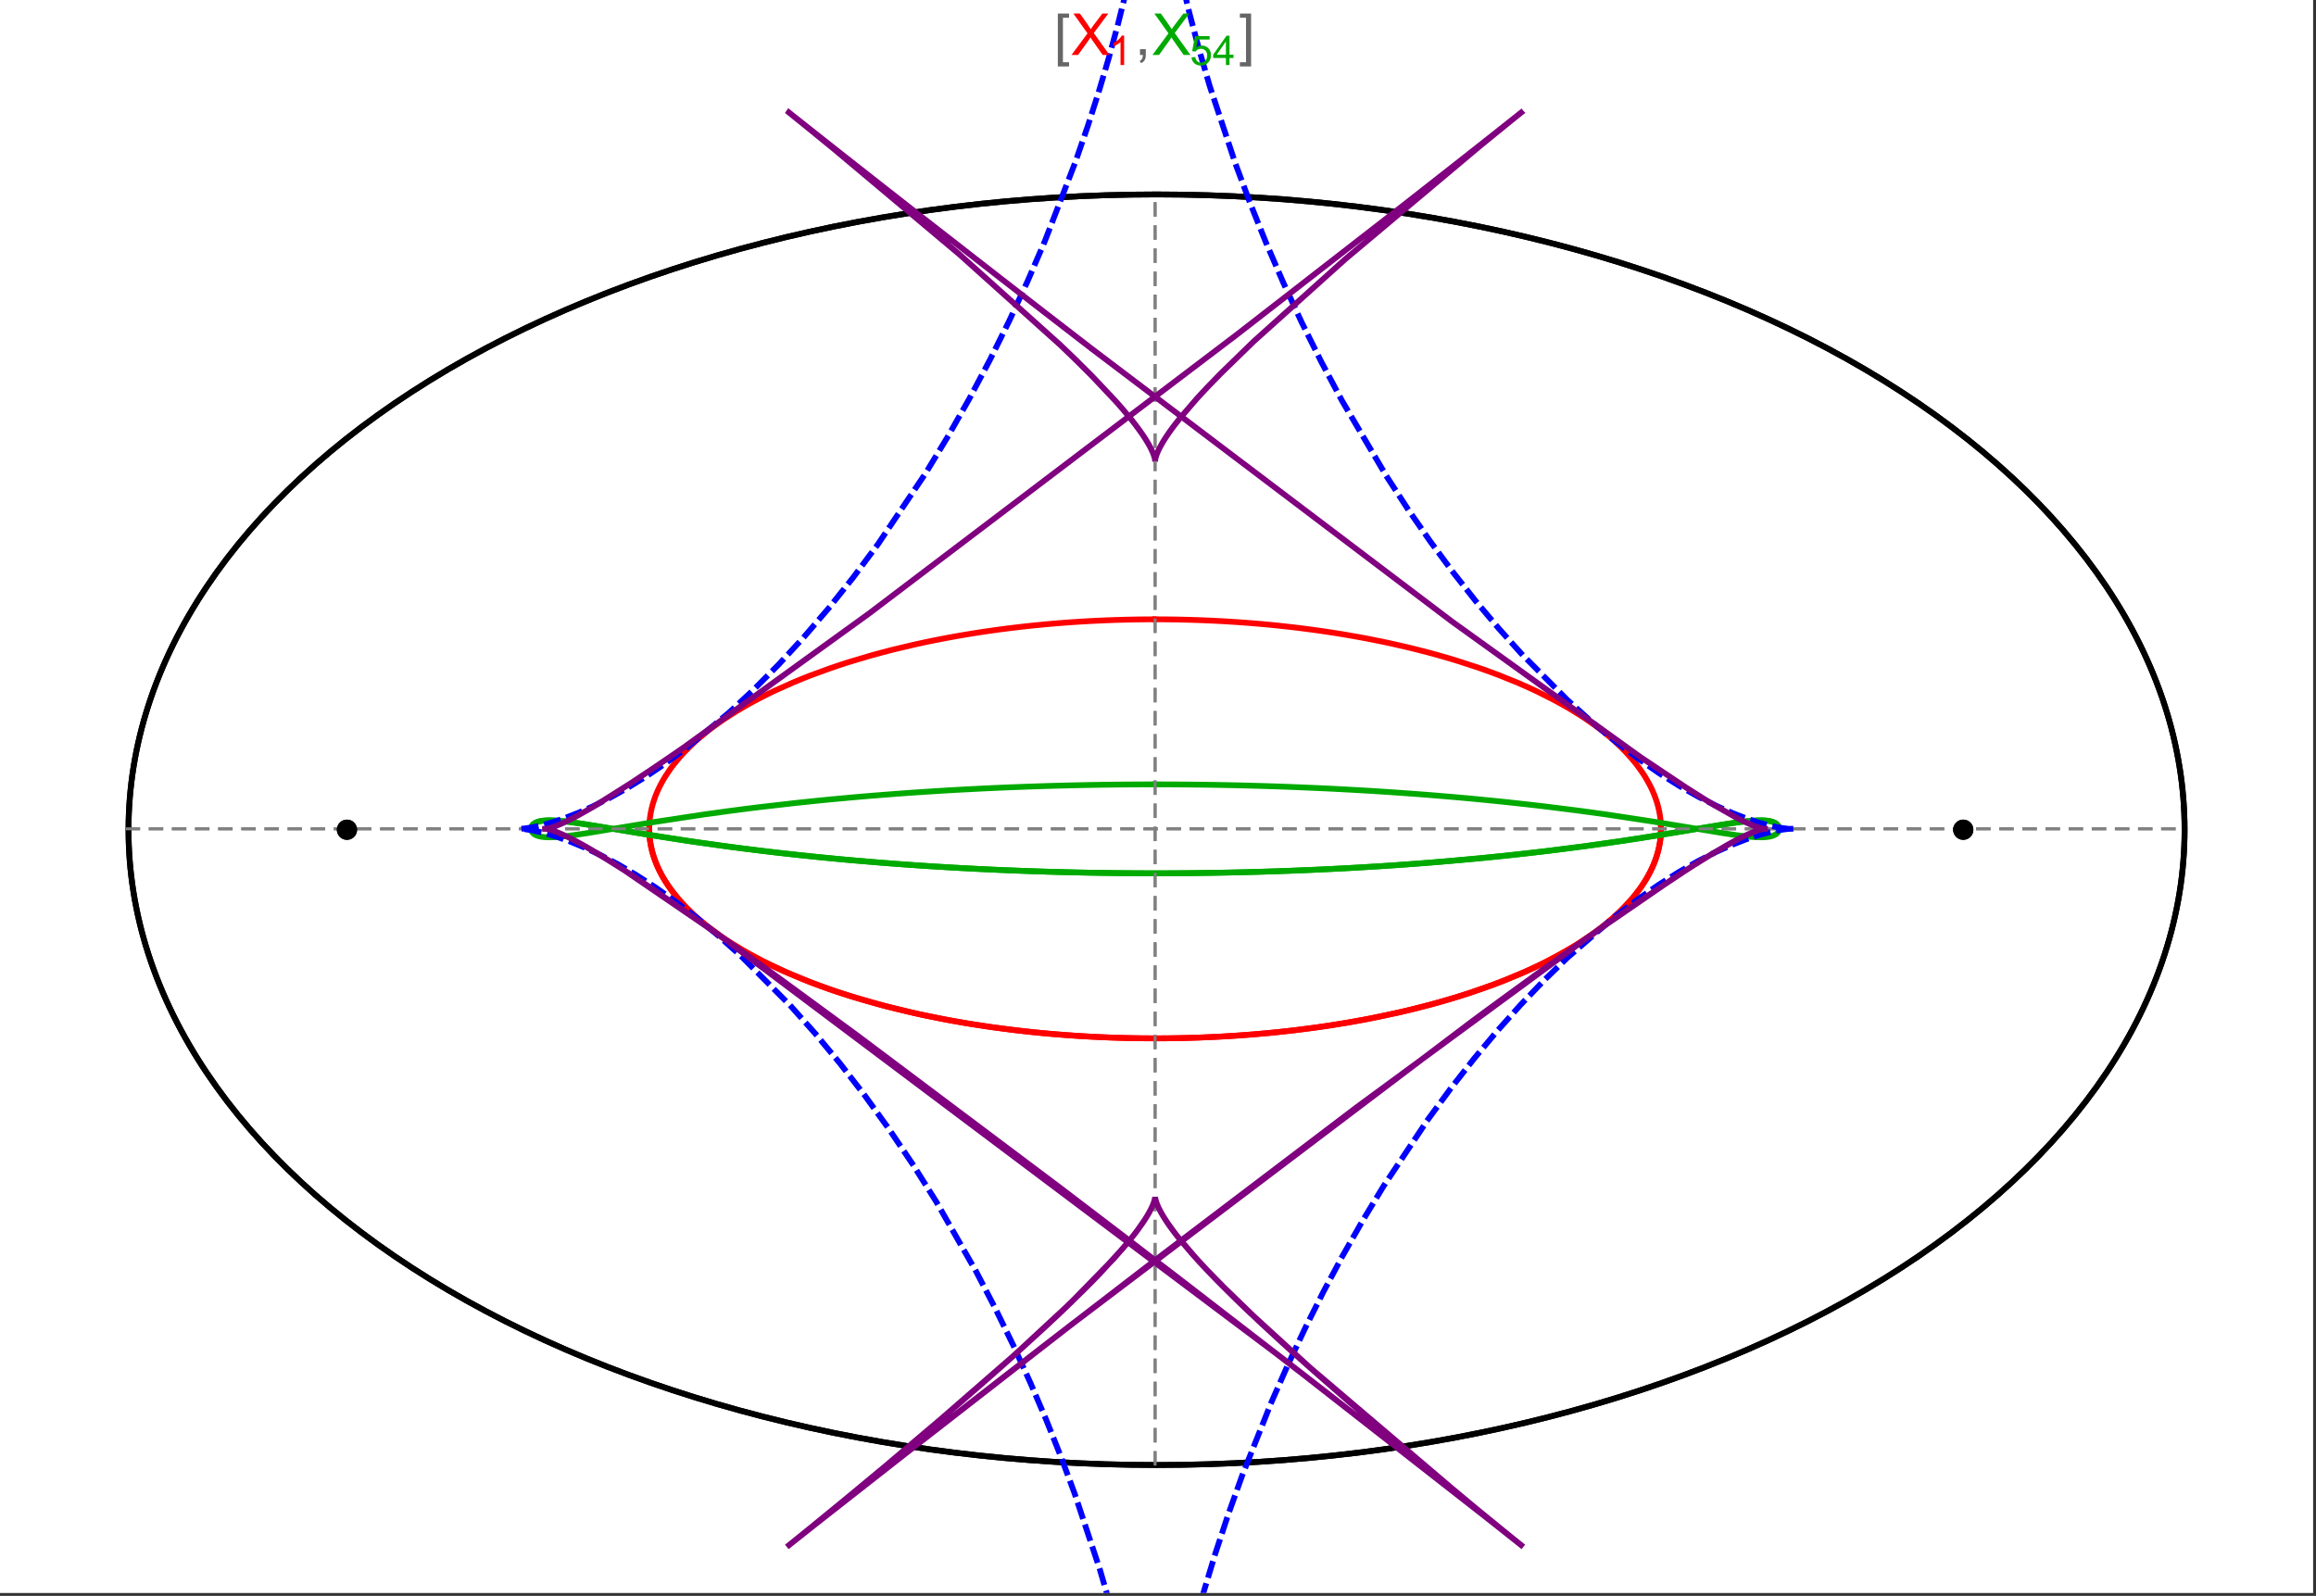 <?xml version="1.0" encoding="UTF-8"?>
<svg xmlns="http://www.w3.org/2000/svg" xmlns:xlink="http://www.w3.org/1999/xlink" width="801pt" height="552pt" viewBox="0 0 801 552" version="1.1">
<rect x="0" y="0" width="801" height="552" fill="#333333" stroke="none"/>
<defs>
<g>
<symbol overflow="visible" id="glyph0-0">
<path style="stroke:none;" d="M 1.25 0 L 1.25 -15.996 L 8.75 -15.996 L 8.75 0 Z M 2.5 -1.25 L 7.5 -1.25 L 7.5 -14.746 L 2.5 -14.746 Z "/>
</symbol>
<symbol overflow="visible" id="glyph0-1">
<path style="stroke:none;" d="M 5.242 3.984 L 1.359 3.984 L 1.359 -14.316 L 5.242 -14.316 L 5.242 -12.859 L 3.117 -12.859 L 3.117 2.52 L 5.242 2.52 Z "/>
</symbol>
<symbol overflow="visible" id="glyph0-2">
<path style="stroke:none;" d="M 4.199 3.984 L 0.32 3.984 L 0.32 2.52 L 2.441 2.52 L 2.441 -12.859 L 0.32 -12.859 L 0.32 -14.316 L 4.199 -14.316 Z "/>
</symbol>
<symbol overflow="visible" id="glyph1-0">
<path style="stroke:none;" d="M 2.5 0 L 2.5 -12.5 L 12.5 -12.5 L 12.5 0 Z M 2.812 -0.312 L 12.188 -0.312 L 12.188 -12.188 L 2.812 -12.188 Z "/>
</symbol>
<symbol overflow="visible" id="glyph1-1">
<path style="stroke:none;" d="M 0.086 0 L 5.625 -7.461 L 0.742 -14.316 L 3 -14.316 L 5.594 -10.645 C 6.133 -9.879 6.52 -9.293 6.75 -8.887 C 7.066 -9.406 7.441 -9.949 7.883 -10.516 L 10.762 -14.316 L 12.82 -14.316 L 7.793 -7.57 L 13.211 0 L 10.867 0 L 7.266 -5.109 C 7.062 -5.398 6.852 -5.715 6.641 -6.062 C 6.32 -5.539 6.094 -5.184 5.957 -4.992 L 2.363 0 Z "/>
</symbol>
<symbol overflow="visible" id="glyph1-2">
<path style="stroke:none;" d="M 1.777 0 L 1.777 -2 L 3.781 -2 L 3.781 0 C 3.777 0.734 3.648 1.328 3.391 1.781 C 3.129 2.234 2.715 2.582 2.148 2.832 L 1.66 2.078 C 2.027 1.914 2.301 1.676 2.48 1.363 C 2.652 1.047 2.75 0.594 2.773 0 Z "/>
</symbol>
<symbol overflow="visible" id="glyph2-0">
<path style="stroke:none;" d="M 1.773 0 L 1.773 -8.875 L 8.875 -8.875 L 8.875 0 Z M 1.996 -0.223 L 8.652 -0.223 L 8.652 -8.652 L 1.996 -8.652 Z "/>
</symbol>
<symbol overflow="visible" id="glyph2-1">
<path style="stroke:none;" d="M 5.289 0 L 4.043 0 L 4.043 -7.953 C 3.738 -7.664 3.344 -7.379 2.859 -7.094 C 2.371 -6.805 1.934 -6.59 1.547 -6.449 L 1.547 -7.652 C 2.242 -7.98 2.852 -8.379 3.375 -8.848 C 3.898 -9.312 4.266 -9.766 4.484 -10.207 L 5.289 -10.207 Z "/>
</symbol>
<symbol overflow="visible" id="glyph2-2">
<path style="stroke:none;" d="M 0.59 -2.664 L 1.898 -2.773 C 1.996 -2.133 2.219 -1.652 2.574 -1.332 C 2.926 -1.008 3.355 -0.848 3.855 -0.852 C 4.457 -0.848 4.965 -1.074 5.379 -1.531 C 5.793 -1.98 6 -2.582 6.004 -3.336 C 6 -4.043 5.801 -4.605 5.402 -5.02 C 5.004 -5.43 4.48 -5.637 3.836 -5.637 C 3.43 -5.637 3.066 -5.543 2.746 -5.363 C 2.422 -5.176 2.168 -4.941 1.984 -4.652 L 0.812 -4.805 L 1.797 -10.027 L 6.852 -10.027 L 6.852 -8.832 L 2.793 -8.832 L 2.246 -6.102 C 2.852 -6.523 3.492 -6.738 4.168 -6.738 C 5.051 -6.738 5.801 -6.43 6.41 -5.816 C 7.02 -5.199 7.324 -4.41 7.328 -3.445 C 7.324 -2.523 7.055 -1.727 6.523 -1.062 C 5.867 -0.238 4.98 0.168 3.855 0.172 C 2.93 0.168 2.172 -0.086 1.59 -0.602 C 1.004 -1.117 0.672 -1.805 0.59 -2.664 Z "/>
</symbol>
<symbol overflow="visible" id="glyph2-3">
<path style="stroke:none;" d="M 4.59 0 L 4.59 -2.434 L 0.18 -2.434 L 0.18 -3.578 L 4.82 -10.164 L 5.836 -10.164 L 5.836 -3.578 L 7.211 -3.578 L 7.211 -2.434 L 5.836 -2.434 L 5.836 0 Z M 4.59 -3.578 L 4.59 -8.16 L 1.406 -3.578 Z "/>
</symbol>
</g>
<clipPath id="clip1">
  <path d="M 170 0 L 629 0 L 629 551 L 170 551 Z "/>
</clipPath>
</defs>
<g id="surface439">
<path style="fill-rule:nonzero;fill:rgb(99.998%,99.998%,99.998%);fill-opacity:1;stroke-width:0.03;stroke-linecap:butt;stroke-linejoin:miter;stroke:rgb(99.998%,99.998%,99.998%);stroke-opacity:1;stroke-miterlimit:10;" d="M 74 564 L 874 564 L 874 13 L 74 13 Z " transform="matrix(1,0,0,1,-74,-13)"/>
<path style="fill:none;stroke-width:2;stroke-linecap:square;stroke-linejoin:miter;stroke:rgb(0%,0%,0%);stroke-opacity:1;stroke-miterlimit:3.25;" d="M 829.551 300 C 829.551 241.719 792.09 185.828 725.414 144.617 C 658.734 103.41 568.297 80.258 474 80.258 C 379.703 80.258 289.266 103.41 222.586 144.617 C 155.91 185.828 118.449 241.719 118.449 300 C 118.449 358.281 155.91 414.172 222.586 455.383 C 289.266 496.59 379.703 519.742 474 519.742 C 568.297 519.742 658.734 496.59 725.414 455.383 C 792.09 414.172 829.551 358.281 829.551 300 Z " transform="matrix(1,0,0,1,-74,-13)"/>
<path style="fill:none;stroke-width:1;stroke-linecap:square;stroke-linejoin:miter;stroke:rgb(50%,50%,50%);stroke-opacity:1;stroke-dasharray:4,4;stroke-miterlimit:3.25;" d="M 117.949 299.691 L 829.051 299.691 " transform="matrix(1,0,0,1,-74,-13)"/>
<path style="fill:none;stroke-width:1;stroke-linecap:square;stroke-linejoin:miter;stroke:rgb(50%,50%,50%);stroke-opacity:1;stroke-dasharray:4,4;stroke-miterlimit:3.25;" d="M 473.5 519.434 L 473.5 79.949 " transform="matrix(1,0,0,1,-74,-13)"/>
<path style="fill:none;stroke-width:2;stroke-linecap:square;stroke-linejoin:miter;stroke:rgb(99.998%,0%,0%);stroke-opacity:1;stroke-miterlimit:3.25;" d="M 298.551 300.328 L 298.57 300.945 L 298.602 301.559 L 298.648 302.176 L 298.707 302.789 L 298.773 303.406 L 298.855 304.02 L 298.953 304.633 L 299.059 305.246 L 299.18 305.859 L 299.312 306.469 L 299.457 307.082 L 299.613 307.691 L 299.785 308.301 L 299.969 308.91 L 300.367 310.129 L 300.59 310.734 L 300.82 311.34 L 301.32 312.547 L 301.586 313.148 L 301.867 313.75 L 302.465 314.945 L 302.781 315.543 L 303.109 316.137 L 303.801 317.32 L 305.328 319.672 L 305.738 320.254 L 306.16 320.836 L 307.035 321.992 L 308.926 324.281 L 309.426 324.848 L 309.934 325.41 L 310.988 326.535 L 313.223 328.746 L 313.809 329.293 L 314.402 329.84 L 315.621 330.918 L 318.18 333.047 L 323.746 337.16 L 324.547 337.703 L 325.355 338.242 L 327.004 339.309 L 330.414 341.395 L 331.289 341.902 L 332.176 342.41 L 333.973 343.414 L 337.672 345.367 L 338.617 345.844 L 339.57 346.32 L 341.5 347.254 L 345.445 349.07 L 353.668 352.492 L 354.727 352.902 L 355.785 353.305 L 357.926 354.098 L 362.266 355.629 L 363.363 356 L 364.465 356.367 L 366.684 357.086 L 371.168 358.473 L 373.434 359.137 L 375.715 359.785 L 380.309 361.023 L 389.625 363.289 L 390.719 363.535 L 391.816 363.777 L 394.016 364.25 L 398.426 365.148 L 399.531 365.363 L 400.637 365.574 L 402.848 365.988 L 407.281 366.77 L 408.387 366.953 L 409.496 367.137 L 411.715 367.492 L 416.148 368.156 L 417.254 368.312 L 418.363 368.469 L 420.574 368.766 L 424.988 369.32 L 426.09 369.449 L 427.191 369.574 L 429.391 369.82 L 430.488 369.938 L 431.582 370.051 L 433.77 370.266 L 434.863 370.371 L 435.953 370.473 L 438.129 370.664 L 442.465 371.012 L 443.543 371.09 L 444.621 371.164 L 446.77 371.309 L 448.91 371.441 L 451.039 371.559 L 452.102 371.617 L 453.164 371.668 L 454.223 371.719 L 455.277 371.766 L 456.332 371.809 L 457.383 371.852 L 459.477 371.926 L 460.5 371.961 L 461.52 371.988 L 462.539 372.02 L 463.555 372.043 L 464.566 372.066 L 465.578 372.086 L 467.594 372.117 L 468.598 372.133 L 469.598 372.141 L 471.59 372.156 L 472.582 372.16 L 474.555 372.16 L 475.539 372.156 L 477.5 372.141 L 479.445 372.117 L 481.383 372.086 L 483.305 372.047 L 484.262 372.023 L 486.168 371.969 L 487.113 371.941 L 488.059 371.91 L 489 371.875 L 490.875 371.801 L 491.809 371.762 L 492.738 371.719 L 494.586 371.633 L 495.504 371.586 L 496.422 371.535 L 498.246 371.43 L 499.152 371.375 L 500.055 371.32 L 501.852 371.203 L 505.406 370.945 L 507.164 370.805 L 508.906 370.66 L 512.352 370.352 L 513.207 370.27 L 514.055 370.188 L 515.746 370.016 L 519.082 369.656 L 520.871 369.453 L 522.641 369.242 L 526.137 368.801 L 527 368.688 L 527.859 368.574 L 529.566 368.34 L 532.93 367.852 L 533.762 367.727 L 534.59 367.598 L 536.23 367.34 L 539.469 366.812 L 545.75 365.691 L 546.52 365.547 L 547.281 365.402 L 548.797 365.105 L 551.781 364.5 L 557.559 363.246 L 558.266 363.086 L 558.969 362.926 L 560.359 362.598 L 563.098 361.938 L 568.395 360.574 L 568.996 360.414 L 569.594 360.25 L 570.785 359.922 L 573.125 359.262 L 577.656 357.918 L 578.211 357.746 L 578.762 357.578 L 579.852 357.234 L 581.996 356.543 L 586.148 355.141 L 586.652 354.965 L 587.156 354.785 L 588.152 354.43 L 590.113 353.715 L 593.902 352.27 L 600.965 349.332 L 601.418 349.133 L 601.867 348.93 L 602.762 348.527 L 604.516 347.719 L 607.883 346.098 L 614.086 342.828 L 614.449 342.621 L 614.812 342.418 L 615.531 342.008 L 616.934 341.188 L 619.625 339.543 L 624.543 336.262 L 624.828 336.062 L 625.109 335.859 L 625.664 335.457 L 626.746 334.652 L 628.816 333.051 L 629.066 332.852 L 629.312 332.652 L 629.801 332.25 L 630.754 331.453 L 632.57 329.863 L 633.008 329.465 L 633.434 329.07 L 634.27 328.277 L 635.848 326.703 L 638.68 323.578 L 638.832 323.395 L 639.277 322.855 L 639.855 322.133 L 640.941 320.699 L 641.074 320.52 L 641.203 320.34 L 641.457 319.984 L 641.945 319.273 L 642.867 317.859 L 642.977 317.684 L 643.086 317.504 L 643.301 317.152 L 643.711 316.453 L 644.477 315.059 L 644.566 314.883 L 644.656 314.711 L 644.832 314.363 L 645.168 313.676 L 645.785 312.301 L 645.863 312.117 L 645.941 311.93 L 646.094 311.562 L 646.379 310.824 L 646.645 310.09 L 646.891 309.359 L 646.949 309.18 L 647.008 308.996 L 647.117 308.633 L 647.324 307.91 L 647.375 307.73 L 647.516 307.191 L 647.688 306.473 L 647.727 306.297 L 647.766 306.117 L 647.84 305.762 L 647.875 305.582 L 647.91 305.406 L 647.977 305.051 L 648.008 304.875 L 648.035 304.699 L 648.094 304.344 L 648.121 304.168 L 648.145 303.992 L 648.195 303.641 L 648.219 303.469 L 648.277 302.941 L 648.297 302.77 L 648.312 302.594 L 648.348 302.246 L 648.359 302.074 L 648.375 301.898 L 648.398 301.555 L 648.406 301.383 L 648.418 301.211 L 648.434 300.867 L 648.438 300.703 L 648.441 300.543 L 648.445 300.387 L 648.453 300.066 L 648.453 299.27 L 648.449 299.113 L 648.445 298.953 L 648.441 298.797 L 648.438 298.637 L 648.422 298.324 L 648.414 298.164 L 648.398 297.852 L 648.387 297.695 L 648.379 297.539 L 648.367 297.383 L 648.34 297.07 L 648.328 296.914 L 648.312 296.758 L 648.281 296.449 L 648.262 296.293 L 648.246 296.141 L 648.207 295.828 L 648.188 295.676 L 648.164 295.523 L 648.121 295.215 L 648.023 294.602 L 647.914 293.992 L 647.793 293.387 L 647.758 293.234 L 647.727 293.082 L 647.656 292.781 L 647.512 292.18 L 647.188 290.988 L 647.016 290.41 L 646.828 289.832 L 646.426 288.688 L 646.375 288.547 L 646.32 288.402 L 646.211 288.121 L 645.984 287.555 L 645.504 286.434 L 645.438 286.293 L 645.375 286.156 L 645.246 285.879 L 644.98 285.324 L 644.426 284.227 L 643.199 282.062 L 643.113 281.918 L 642.844 281.484 L 642.477 280.91 L 641.715 279.77 L 640.074 277.527 L 639.855 277.254 L 639.641 276.977 L 639.195 276.43 L 638.281 275.344 L 636.352 273.207 L 636.234 273.086 L 636.117 272.961 L 635.883 272.719 L 635.406 272.23 L 634.43 271.262 L 632.398 269.363 L 632.266 269.246 L 632.137 269.129 L 631.871 268.895 L 631.34 268.43 L 630.258 267.508 L 628.016 265.699 L 627.703 265.457 L 627.391 265.219 L 626.758 264.738 L 625.473 263.789 L 622.824 261.93 L 622.656 261.812 L 622.484 261.699 L 622.145 261.473 L 621.457 261.02 L 620.07 260.121 L 617.215 258.363 L 617.035 258.258 L 616.855 258.148 L 616.496 257.938 L 615.777 257.52 L 614.316 256.688 L 611.332 255.059 L 605.117 251.945 L 604.93 251.859 L 604.742 251.77 L 604.371 251.598 L 603.621 251.25 L 602.109 250.562 L 599.039 249.215 L 592.715 246.652 L 592.277 246.48 L 591.836 246.316 L 590.957 245.984 L 589.188 245.328 L 585.598 244.051 L 578.234 241.645 L 578.016 241.574 L 577.801 241.508 L 577.363 241.375 L 576.484 241.109 L 574.723 240.582 L 571.164 239.566 L 570.941 239.504 L 570.715 239.441 L 570.27 239.316 L 569.367 239.07 L 567.562 238.586 L 563.918 237.652 L 563.668 237.59 L 563.422 237.527 L 562.922 237.402 L 561.926 237.16 L 559.922 236.684 L 555.887 235.762 L 555.633 235.703 L 554.871 235.539 L 553.852 235.316 L 551.805 234.887 L 547.688 234.059 L 547.434 234.012 L 547.18 233.961 L 546.668 233.863 L 545.648 233.672 L 543.605 233.297 L 539.492 232.574 L 538.977 232.488 L 538.457 232.402 L 537.422 232.234 L 535.348 231.902 L 531.172 231.273 L 530.93 231.238 L 530.684 231.203 L 530.195 231.133 L 529.215 230.996 L 527.254 230.727 L 523.312 230.223 L 522.82 230.16 L 522.324 230.102 L 521.336 229.984 L 519.352 229.758 L 515.375 229.328 L 515.105 229.301 L 514.832 229.273 L 514.293 229.219 L 513.211 229.113 L 511.043 228.91 L 510.77 228.887 L 510.5 228.863 L 509.957 228.812 L 508.867 228.719 L 506.691 228.539 L 506.418 228.516 L 506.145 228.496 L 505.602 228.453 L 504.512 228.371 L 502.324 228.215 L 497.945 227.934 L 497.691 227.918 L 497.434 227.902 L 495.898 227.82 L 493.848 227.715 L 493.59 227.703 L 493.336 227.691 L 492.82 227.668 L 491.793 227.621 L 489.738 227.535 L 489.484 227.527 L 489.227 227.516 L 488.711 227.496 L 487.684 227.461 L 487.168 227.445 L 486.656 227.43 L 485.367 227.391 L 485.113 227.383 L 484.598 227.367 L 483.566 227.344 L 483.309 227.336 L 483.051 227.332 L 482.539 227.32 L 481.508 227.297 L 481.254 227.293 L 481.004 227.289 L 480.496 227.281 L 480.246 227.277 L 479.992 227.273 L 479.488 227.266 L 478.98 227.258 L 478.477 227.254 L 478.223 227.25 L 477.973 227.246 L 477.465 227.242 L 477.215 227.238 L 476.961 227.238 L 476.707 227.234 L 476.457 227.234 L 476.203 227.23 L 475.699 227.23 L 475.445 227.227 L 474.941 227.227 L 474.688 227.223 L 473.5 227.223 " transform="matrix(1,0,0,1,-74,-13)"/>
<path style="fill:none;stroke-width:2;stroke-linecap:square;stroke-linejoin:miter;stroke:rgb(99.998%,0%,0%);stroke-opacity:1;stroke-miterlimit:3.25;" d="M 472.969 227.223 L 472.414 227.223 L 472.16 227.227 L 471.402 227.227 L 471.148 227.23 L 470.898 227.23 L 470.645 227.234 L 470.141 227.234 L 469.887 227.238 L 469.383 227.242 L 468.875 227.25 L 468.371 227.254 L 468.117 227.258 L 467.867 227.262 L 467.359 227.266 L 467.109 227.27 L 466.855 227.273 L 466.352 227.285 L 465.34 227.301 L 465.066 227.309 L 464.793 227.312 L 464.246 227.324 L 463.152 227.352 L 462.875 227.355 L 459.867 227.441 L 458.773 227.48 L 456.586 227.562 L 456.039 227.586 L 455.496 227.609 L 454.402 227.656 L 452.219 227.762 L 451.949 227.773 L 451.676 227.789 L 451.129 227.816 L 450.039 227.879 L 447.863 228.004 L 447.355 228.035 L 446.848 228.07 L 445.836 228.133 L 443.809 228.273 L 443.555 228.293 L 443.301 228.309 L 442.797 228.348 L 441.785 228.422 L 439.766 228.582 L 439.512 228.602 L 439.262 228.625 L 438.754 228.668 L 437.746 228.754 L 435.734 228.93 L 431.719 229.32 L 431.449 229.348 L 431.176 229.375 L 430.637 229.43 L 429.551 229.547 L 427.387 229.785 L 423.078 230.297 L 422.809 230.332 L 422.539 230.363 L 422.004 230.434 L 420.93 230.57 L 418.793 230.855 L 414.531 231.465 L 414.27 231.5 L 414.012 231.539 L 413.492 231.617 L 412.449 231.777 L 410.379 232.105 L 406.254 232.789 L 405.996 232.836 L 405.738 232.879 L 404.203 233.148 L 402.16 233.52 L 398.102 234.297 L 397.867 234.344 L 397.629 234.391 L 397.16 234.484 L 396.219 234.676 L 394.348 235.062 L 390.629 235.867 L 383.293 237.598 L 383.047 237.66 L 382.805 237.723 L 382.312 237.844 L 381.332 238.094 L 379.383 238.602 L 375.52 239.652 L 367.945 241.898 L 367.73 241.965 L 367.512 242.035 L 367.078 242.172 L 366.211 242.449 L 364.488 243.008 L 361.082 244.164 L 354.43 246.594 L 354.23 246.672 L 354.027 246.75 L 352.832 247.219 L 351.254 247.848 L 348.137 249.141 L 342.086 251.852 L 341.883 251.945 L 341.684 252.043 L 341.285 252.23 L 340.488 252.613 L 338.91 253.391 L 335.82 254.977 L 335.629 255.078 L 335.441 255.18 L 335.062 255.379 L 334.305 255.789 L 332.812 256.613 L 329.898 258.297 L 329.73 258.395 L 329.562 258.496 L 329.23 258.695 L 328.566 259.098 L 327.258 259.914 L 324.707 261.57 L 324.547 261.676 L 324.391 261.781 L 324.082 261.992 L 323.461 262.418 L 322.238 263.273 L 319.867 265.02 L 319.707 265.141 L 319.238 265.504 L 318.621 265.988 L 317.402 266.965 L 315.055 268.961 L 314.914 269.086 L 314.77 269.215 L 314.488 269.469 L 313.93 269.977 L 312.832 271.008 L 310.742 273.109 L 310.621 273.234 L 310.504 273.359 L 310.27 273.605 L 309.809 274.109 L 308.91 275.121 L 307.203 277.176 L 307.102 277.305 L 307 277.438 L 306.797 277.699 L 306.398 278.223 L 305.629 279.281 L 304.188 281.434 L 304.023 281.699 L 303.859 281.969 L 303.535 282.504 L 302.918 283.59 L 302.77 283.863 L 302.336 284.684 L 301.793 285.793 L 301.727 285.93 L 301.664 286.07 L 301.535 286.352 L 301.289 286.91 L 300.82 288.043 L 300.711 288.324 L 300.602 288.609 L 300.395 289.184 L 300.008 290.336 L 299.961 290.496 L 299.91 290.652 L 299.816 290.969 L 299.637 291.602 L 299.598 291.762 L 299.555 291.922 L 299.473 292.242 L 299.32 292.883 L 299.281 293.043 L 299.246 293.203 L 299.18 293.527 L 299.148 293.688 L 299.113 293.852 L 299.055 294.176 L 299.023 294.336 L 298.996 294.5 L 298.941 294.824 L 298.84 295.48 L 298.816 295.645 L 298.797 295.809 L 298.754 296.141 L 298.738 296.305 L 298.719 296.469 L 298.684 296.801 L 298.668 296.969 L 298.652 297.133 L 298.629 297.469 L 298.617 297.633 L 298.594 297.969 L 298.562 298.641 L 298.555 298.977 L 298.551 299.148 L 298.547 299.316 L 298.547 299.996 L 298.551 300.164 L 298.551 300.336 L 298.555 300.504 L 298.562 300.676 L 298.566 300.848 L 298.598 301.488 L 298.621 301.809 L 298.645 302.133 L 298.656 302.293 L 298.672 302.453 L 298.703 302.777 L 298.723 302.941 L 298.738 303.102 L 298.777 303.426 L 298.797 303.59 L 298.82 303.754 L 298.867 304.078 L 298.914 304.406 L 298.996 304.898 L 299.027 305.062 L 299.086 305.395 L 299.223 306.055 L 299.258 306.219 L 299.293 306.387 L 299.371 306.719 L 299.535 307.387 L 299.621 307.723 L 299.715 308.055 L 299.91 308.73 L 299.965 308.898 L 300.016 309.066 L 300.125 309.406 L 300.355 310.086 L 300.863 311.449 L 300.938 311.637 L 301.016 311.824 L 301.168 312.195 L 301.496 312.945 L 302.211 314.453 L 302.406 314.828 L 302.602 315.211 L 303.016 315.969 L 303.91 317.504 L 304.031 317.695 L 304.148 317.887 L 304.395 318.273 L 304.902 319.047 L 305.988 320.602 L 308.469 323.75 L 308.633 323.941 L 308.801 324.137 L 309.141 324.527 L 309.84 325.309 L 311.324 326.879 L 311.516 327.074 L 312.105 327.664 L 312.918 328.457 L 314.629 330.043 L 314.852 330.242 L 315.074 330.438 L 315.527 330.836 L 316.457 331.633 L 318.414 333.234 L 322.719 336.449 L 323.258 336.824 L 323.801 337.199 L 324.914 337.953 L 327.238 339.457 L 332.273 342.465 L 332.605 342.652 L 332.941 342.84 L 333.617 343.215 L 334.996 343.969 L 337.859 345.465 L 344.043 348.438 L 344.484 348.637 L 344.926 348.84 L 345.824 349.238 L 347.652 350.035 L 351.457 351.617 L 351.945 351.812 L 352.441 352.008 L 353.434 352.402 L 355.461 353.18 L 359.668 354.723 L 360.207 354.914 L 360.75 355.105 L 361.848 355.484 L 364.086 356.238 L 368.719 357.727 L 378.672 360.59 L 379.281 360.754 L 379.891 360.914 L 381.129 361.234 L 383.637 361.871 L 388.812 363.105 L 389.473 363.254 L 390.141 363.406 L 391.48 363.703 L 394.203 364.289 L 399.812 365.418 L 400.527 365.555 L 401.25 365.691 L 402.699 365.961 L 405.641 366.488 L 406.387 366.617 L 407.137 366.742 L 408.641 366.996 L 411.699 367.488 L 412.469 367.609 L 413.246 367.727 L 414.809 367.961 L 417.98 368.414 L 424.488 369.258 L 425.301 369.355 L 426.117 369.453 L 427.762 369.641 L 431.09 370 L 431.93 370.086 L 432.773 370.168 L 434.469 370.332 L 437.906 370.645 L 438.773 370.719 L 439.645 370.789 L 441.395 370.93 L 443.16 371.062 L 444.938 371.188 L 445.832 371.25 L 446.73 371.309 L 448.535 371.418 L 452.184 371.621 L 453.102 371.664 L 454.023 371.711 L 455.883 371.793 L 456.812 371.828 L 457.75 371.867 L 459.629 371.934 L 460.574 371.961 L 462.473 372.016 L 464.387 372.062 L 465.348 372.082 L 466.309 372.098 L 468.246 372.129 L 469.215 372.137 L 470.191 372.148 L 471.168 372.152 L 472.148 372.156 L 473.133 372.16 L 474.121 372.16 L 475.109 372.156 L 476.102 372.152 L 477.094 372.145 L 478.094 372.137 L 479.09 372.125 L 480.094 372.109 L 481.098 372.09 L 482.105 372.074 L 483.117 372.051 L 484.215 372.023 L 485.316 371.996 L 486.422 371.961 L 487.531 371.926 L 488.641 371.887 L 489.754 371.848 L 491.988 371.754 L 493.109 371.703 L 494.234 371.648 L 496.488 371.531 L 497.621 371.469 L 498.754 371.402 L 501.027 371.258 L 502.168 371.18 L 503.312 371.102 L 505.602 370.93 L 506.754 370.84 L 507.902 370.746 L 510.211 370.547 L 512.523 370.336 L 514.844 370.109 L 519.504 369.609 L 520.672 369.477 L 521.84 369.34 L 524.184 369.055 L 528.875 368.434 L 530.051 368.27 L 531.227 368.102 L 533.578 367.754 L 538.281 367.008 L 539.461 366.812 L 540.637 366.613 L 542.988 366.199 L 547.684 365.324 L 557.031 363.367 L 558.113 363.121 L 559.195 362.871 L 561.355 362.359 L 565.652 361.293 L 566.723 361.016 L 567.789 360.734 L 569.914 360.164 L 574.133 358.973 L 575.18 358.664 L 576.227 358.352 L 578.305 357.719 L 582.422 356.402 L 590.465 353.586 L 591.449 353.215 L 592.43 352.844 L 594.375 352.082 L 598.203 350.52 L 599.148 350.121 L 600.086 349.715 L 601.945 348.895 L 605.59 347.211 L 606.484 346.781 L 607.375 346.348 L 609.133 345.469 L 612.562 343.668 L 619.062 339.895 L 619.93 339.352 L 620.785 338.805 L 622.465 337.695 L 625.695 335.434 L 626.477 334.855 L 627.242 334.277 L 628.746 333.109 L 631.602 330.727 L 632.285 330.121 L 632.953 329.512 L 634.258 328.289 L 636.707 325.797 L 637.285 325.168 L 637.852 324.535 L 638.941 323.262 L 640.953 320.684 L 641.422 320.031 L 641.875 319.379 L 642.738 318.062 L 643.148 317.406 L 643.543 316.742 L 644.289 315.41 L 644.641 314.742 L 644.973 314.074 L 645.602 312.73 L 645.891 312.055 L 646.164 311.379 L 646.668 310.023 L 646.895 309.344 L 647.109 308.664 L 647.305 307.98 L 647.488 307.297 L 647.656 306.613 L 647.805 305.93 L 647.941 305.242 L 648.059 304.559 L 648.164 303.871 L 648.25 303.184 L 648.324 302.496 L 648.379 301.809 L 648.422 301.117 L 648.445 300.43 L 648.453 299.742 L 648.449 299.055 " transform="matrix(1,0,0,1,-74,-13)"/>
<path style="fill:none;stroke-width:2;stroke-linecap:square;stroke-linejoin:miter;stroke:rgb(0%,66.666%,0%);stroke-opacity:1;stroke-miterlimit:3.25;" d="M 257.684 299.605 L 257.688 299.523 L 257.711 299.359 L 257.727 299.277 L 257.773 299.113 L 257.801 299.031 L 257.832 298.953 L 257.867 298.871 L 257.906 298.793 L 257.949 298.715 L 257.996 298.637 L 258.047 298.559 L 258.102 298.484 L 258.223 298.332 L 258.289 298.262 L 258.359 298.188 L 258.434 298.117 L 258.512 298.047 L 258.598 297.977 L 258.684 297.91 L 258.875 297.781 L 258.977 297.719 L 259.082 297.656 L 259.191 297.598 L 259.305 297.539 L 259.426 297.48 L 259.551 297.426 L 259.816 297.324 L 259.957 297.273 L 260.102 297.227 L 260.254 297.184 L 260.41 297.141 L 260.574 297.098 L 260.742 297.059 L 260.914 297.023 L 261.094 296.988 L 261.281 296.957 L 261.473 296.926 L 261.668 296.898 L 261.875 296.875 L 262.086 296.852 L 262.301 296.832 L 262.527 296.816 L 262.758 296.801 L 262.996 296.789 L 263.242 296.777 L 263.496 296.77 L 263.754 296.766 L 264.297 296.766 L 264.582 296.77 L 264.875 296.777 L 265.172 296.789 L 265.48 296.801 L 265.797 296.816 L 266.121 296.836 L 266.457 296.855 L 266.801 296.879 L 267.152 296.906 L 267.512 296.938 L 267.914 296.973 L 268.328 297.016 L 269.191 297.105 L 269.641 297.156 L 270.105 297.211 L 271.066 297.328 L 271.562 297.395 L 272.078 297.465 L 273.145 297.613 L 275.445 297.953 L 276.055 298.047 L 276.684 298.145 L 277.98 298.352 L 280.77 298.809 L 287.156 299.879 L 288.035 300.027 L 288.934 300.176 L 290.781 300.488 L 294.715 301.145 L 303.535 302.57 L 304.73 302.758 L 305.945 302.945 L 308.441 303.332 L 313.684 304.117 L 325.191 305.73 L 326.621 305.922 L 328.07 306.113 L 331.023 306.496 L 337.148 307.258 L 338.723 307.445 L 340.316 307.637 L 343.551 308.012 L 350.227 308.75 L 351.938 308.93 L 353.664 309.113 L 357.164 309.469 L 364.34 310.16 L 366.172 310.332 L 368.02 310.496 L 371.75 310.824 L 379.363 311.453 L 381.297 311.602 L 383.242 311.75 L 387.168 312.039 L 395.133 312.582 L 397.148 312.711 L 399.172 312.836 L 403.242 313.074 L 411.469 313.52 L 413.539 313.621 L 415.613 313.723 L 419.781 313.91 L 421.871 314 L 423.965 314.082 L 428.16 314.242 L 430.262 314.32 L 432.363 314.391 L 436.574 314.523 L 440.785 314.641 L 445 314.742 L 449.125 314.828 L 451.184 314.867 L 453.242 314.902 L 455.301 314.934 L 457.355 314.961 L 459.402 314.988 L 461.453 315.008 L 463.496 315.027 L 465.535 315.039 L 467.566 315.051 L 469.598 315.059 L 471.625 315.062 L 473.641 315.066 L 475.656 315.062 L 477.664 315.059 L 479.664 315.051 L 481.66 315.039 L 483.648 315.023 L 485.629 315.008 L 487.602 314.984 L 489.566 314.961 L 491.523 314.938 L 493.473 314.906 L 495.41 314.875 L 497.344 314.84 L 499.266 314.801 L 501.18 314.762 L 503.082 314.719 L 504.977 314.672 L 508.734 314.57 L 510.598 314.516 L 512.449 314.461 L 516.125 314.34 L 517.945 314.277 L 519.754 314.211 L 523.336 314.07 L 525.109 314 L 526.875 313.926 L 530.363 313.77 L 537.195 313.434 L 538.871 313.348 L 540.535 313.258 L 543.824 313.07 L 550.25 312.684 L 551.824 312.586 L 553.383 312.484 L 556.465 312.277 L 562.469 311.848 L 564.059 311.727 L 565.633 311.609 L 568.738 311.363 L 574.758 310.867 L 586.055 309.84 L 587.398 309.711 L 588.727 309.578 L 591.34 309.316 L 596.387 308.789 L 605.793 307.738 L 606.906 307.609 L 608.008 307.48 L 610.168 307.219 L 614.328 306.703 L 622.051 305.699 L 635.293 303.824 L 635.98 303.719 L 636.664 303.617 L 638 303.414 L 640.578 303.02 L 645.359 302.27 L 653.594 300.926 L 654.055 300.852 L 654.508 300.773 L 655.402 300.625 L 657.121 300.336 L 660.312 299.801 L 665.801 298.879 L 666.133 298.824 L 666.461 298.77 L 667.105 298.664 L 668.34 298.461 L 670.613 298.098 L 670.883 298.059 L 671.148 298.016 L 671.664 297.938 L 672.656 297.789 L 674.488 297.523 L 674.703 297.492 L 674.914 297.465 L 675.332 297.41 L 676.133 297.305 L 676.516 297.258 L 676.891 297.211 L 677.609 297.125 L 677.781 297.105 L 677.953 297.09 L 678.289 297.055 L 678.934 296.988 L 679.09 296.973 L 679.242 296.961 L 679.543 296.934 L 680.125 296.887 L 680.262 296.875 L 680.398 296.867 L 680.664 296.848 L 680.797 296.84 L 680.926 296.832 L 681.301 296.809 L 681.543 296.801 L 681.664 296.793 L 681.898 296.785 L 682.125 296.777 L 682.234 296.773 L 682.348 296.773 L 682.457 296.77 L 682.562 296.77 L 682.668 296.766 L 683.277 296.766 L 683.371 296.77 L 683.469 296.77 L 683.562 296.773 L 683.656 296.773 L 683.746 296.777 L 683.84 296.781 L 683.926 296.785 L 684.016 296.789 L 684.273 296.801 L 684.441 296.812 L 684.52 296.82 L 684.602 296.824 L 684.758 296.836 L 684.914 296.852 L 685.137 296.875 L 685.207 296.883 L 685.352 296.902 L 685.422 296.91 L 685.488 296.922 L 685.625 296.941 L 685.691 296.953 L 685.754 296.961 L 685.883 296.984 L 686.129 297.031 L 686.238 297.055 L 686.344 297.078 L 686.551 297.129 L 686.602 297.141 L 686.648 297.156 L 686.746 297.184 L 686.934 297.238 L 686.977 297.254 L 687.023 297.27 L 687.109 297.297 L 687.277 297.359 L 687.434 297.422 L 687.586 297.488 L 687.656 297.52 L 687.727 297.555 L 687.859 297.625 L 687.895 297.641 L 687.926 297.66 L 687.988 297.695 L 688.109 297.77 L 688.137 297.789 L 688.164 297.805 L 688.219 297.844 L 688.328 297.918 L 688.52 298.074 L 688.543 298.098 L 688.566 298.117 L 688.613 298.16 L 688.699 298.25 L 688.723 298.27 L 688.742 298.293 L 688.781 298.336 L 688.855 298.426 L 688.875 298.449 L 688.891 298.473 L 688.926 298.516 L 688.988 298.609 L 689 298.633 L 689.016 298.652 L 689.043 298.699 L 689.094 298.793 L 689.117 298.84 L 689.141 298.883 L 689.148 298.906 L 689.16 298.93 L 689.18 298.977 L 689.195 299.023 L 689.215 299.07 L 689.23 299.117 L 689.242 299.164 L 689.25 299.188 L 689.254 299.211 L 689.266 299.254 L 689.273 299.277 L 689.309 299.488 L 689.309 299.512 L 689.312 299.535 L 689.312 299.555 L 689.316 299.578 L 689.316 299.789 L 689.312 299.812 L 689.312 299.855 L 689.309 299.875 L 689.309 299.895 L 689.305 299.918 L 689.301 299.938 L 689.301 299.961 L 689.293 300 L 689.285 300.043 L 689.281 300.062 L 689.277 300.086 L 689.266 300.125 L 689.262 300.148 L 689.258 300.168 L 689.246 300.207 L 689.238 300.23 L 689.234 300.25 L 689.223 300.289 L 689.215 300.309 L 689.207 300.332 L 689.16 300.449 L 689.125 300.527 L 689.113 300.547 L 689.105 300.566 L 689.086 300.605 L 689.043 300.684 L 688.996 300.762 L 688.945 300.836 L 688.934 300.852 L 688.922 300.871 L 688.895 300.906 L 688.836 300.98 L 688.824 300.996 L 688.809 301.016 L 688.777 301.051 L 688.715 301.117 L 688.699 301.137 L 688.582 301.254 L 688.43 301.383 L 688.352 301.445 L 688.27 301.508 L 688.246 301.52 L 688.227 301.535 L 688.18 301.566 L 688.09 301.625 L 688.066 301.641 L 688.043 301.652 L 687.996 301.68 L 687.898 301.738 L 687.695 301.844 L 687.664 301.859 L 687.637 301.871 L 687.578 301.898 L 687.453 301.953 L 687.422 301.965 L 687.391 301.98 L 687.328 302.004 L 687.195 302.055 L 687.164 302.066 L 687.129 302.078 L 687.062 302.102 L 686.922 302.148 L 686.629 302.234 L 686.59 302.242 L 686.551 302.254 L 686.316 302.312 L 686.273 302.32 L 686.234 302.328 L 686.152 302.348 L 685.984 302.379 L 685.898 302.395 L 685.629 302.441 L 685.586 302.449 L 685.539 302.453 L 685.445 302.469 L 685.258 302.492 L 685.215 302.496 L 685.168 302.504 L 685.078 302.512 L 685.031 302.52 L 684.891 302.531 L 684.844 302.539 L 684.797 302.543 L 684.504 302.566 L 684.457 302.57 L 684.406 302.574 L 684.305 302.578 L 684.203 302.586 L 684.102 302.59 L 684.047 302.594 L 683.996 302.594 L 683.941 302.598 L 683.891 302.602 L 683.836 302.602 L 683.781 302.605 L 683.676 302.605 L 683.621 302.609 L 683.566 302.609 L 683.512 302.613 L 683.344 302.613 L 683.285 302.617 L 682.641 302.617 L 682.582 302.613 L 682.398 302.613 L 682.336 302.609 L 682.211 302.609 L 682.148 302.605 L 682.02 302.602 L 681.957 302.602 L 681.891 302.598 L 681.762 302.594 L 681.621 302.586 L 681.477 302.582 L 681.328 302.574 L 681.184 302.566 L 681.109 302.562 L 681.031 302.559 L 680.883 302.551 L 680.574 302.531 L 680.496 302.523 L 680.418 302.52 L 679.938 302.484 L 679.27 302.426 L 679.188 302.418 L 679.102 302.41 L 678.926 302.395 L 678.574 302.359 L 677.844 302.281 L 676.289 302.098 L 676.188 302.086 L 676.09 302.074 L 675.887 302.047 L 675.473 301.992 L 674.625 301.879 L 672.82 301.621 L 668.754 300.988 L 659.332 299.418 L 645.949 297.207 L 630.016 294.789 L 629.715 294.746 L 629.41 294.703 L 628.805 294.617 L 627.578 294.441 L 625.074 294.094 L 619.859 293.391 L 608.586 291.973 L 607.859 291.887 L 607.125 291.801 L 605.648 291.625 L 602.641 291.281 L 596.422 290.598 L 595.625 290.512 L 594.824 290.426 L 593.211 290.258 L 589.934 289.926 L 583.184 289.27 L 582.781 289.23 L 582.379 289.195 L 581.57 289.121 L 579.945 288.973 L 576.652 288.68 L 569.906 288.113 L 569.047 288.043 L 568.184 287.973 L 566.453 287.84 L 562.949 287.57 L 555.789 287.062 L 555.297 287.027 L 554.805 286.996 L 553.816 286.93 L 551.832 286.801 L 547.82 286.547 L 547.312 286.516 L 546.809 286.484 L 545.793 286.426 L 543.754 286.309 L 539.641 286.078 L 539.125 286.051 L 537.566 285.969 L 535.484 285.859 L 531.277 285.656 L 522.75 285.289 L 522.25 285.27 L 520.738 285.211 L 518.719 285.133 L 514.656 284.992 L 514.148 284.977 L 513.637 284.961 L 512.617 284.93 L 510.57 284.867 L 506.457 284.75 L 505.941 284.738 L 505.426 284.723 L 504.395 284.699 L 502.324 284.648 L 501.805 284.637 L 501.289 284.625 L 500.25 284.602 L 498.172 284.559 L 497.652 284.551 L 497.133 284.539 L 496.09 284.52 L 494.004 284.484 L 493.48 284.477 L 492.961 284.469 L 491.914 284.453 L 489.824 284.422 L 489.309 284.418 L 488.797 284.41 L 487.77 284.398 L 487.254 284.395 L 486.742 284.387 L 485.711 284.375 L 485.199 284.371 L 483.652 284.359 L 483.141 284.355 L 480.562 284.336 L 480.047 284.336 L 479.531 284.332 L 479.02 284.328 L 478.504 284.328 L 477.988 284.324 L 476.957 284.324 L 476.441 284.32 L 475.41 284.32 L 474.891 284.316 L 473.5 284.316 " transform="matrix(1,0,0,1,-74,-13)"/>
<path style="fill:none;stroke-width:2;stroke-linecap:square;stroke-linejoin:miter;stroke:rgb(0%,66.666%,0%);stroke-opacity:1;stroke-miterlimit:3.25;" d="M 472.418 284.316 L 472.312 284.316 L 471.797 284.32 L 470.25 284.32 L 469.734 284.324 L 469.219 284.324 L 468.703 284.328 L 468.188 284.328 L 467.672 284.332 L 467.156 284.332 L 466.641 284.336 L 466.129 284.34 L 465.098 284.344 L 464.066 284.352 L 463.039 284.359 L 462.523 284.367 L 462.008 284.371 L 460.98 284.379 L 460.465 284.387 L 459.949 284.391 L 458.922 284.402 L 456.871 284.426 L 456.312 284.434 L 455.758 284.441 L 454.645 284.457 L 452.422 284.496 L 451.312 284.512 L 450.207 284.535 L 447.992 284.578 L 447.441 284.586 L 446.887 284.598 L 445.785 284.625 L 443.582 284.676 L 439.191 284.785 L 438.098 284.816 L 437.008 284.848 L 434.828 284.914 L 430.492 285.055 L 428.336 285.133 L 426.188 285.211 L 421.918 285.383 L 421.422 285.402 L 420.926 285.426 L 419.938 285.465 L 417.965 285.555 L 414.047 285.734 L 406.324 286.133 L 405.371 286.188 L 404.418 286.238 L 402.523 286.348 L 398.766 286.574 L 391.379 287.051 L 390.887 287.082 L 390.395 287.117 L 389.41 287.184 L 387.457 287.324 L 383.59 287.605 L 376.039 288.199 L 375.574 288.234 L 374.191 288.352 L 372.355 288.504 L 368.738 288.82 L 361.695 289.469 L 361.273 289.512 L 360.852 289.551 L 360.008 289.633 L 358.34 289.797 L 355.043 290.129 L 348.656 290.805 L 336.688 292.18 L 336.355 292.223 L 336.023 292.262 L 335.363 292.344 L 334.055 292.504 L 331.477 292.828 L 326.5 293.477 L 317.242 294.75 L 300.223 297.34 L 287.789 299.398 L 278.383 300.965 L 278.109 301.012 L 277.836 301.055 L 277.297 301.141 L 276.25 301.305 L 274.273 301.605 L 274.156 301.625 L 274.039 301.641 L 273.805 301.676 L 273.344 301.742 L 272.453 301.867 L 270.773 302.09 L 270.586 302.113 L 270.402 302.137 L 270.035 302.18 L 269.328 302.262 L 269.242 302.273 L 269.156 302.281 L 268.984 302.301 L 268.648 302.336 L 267.996 302.402 L 267.84 302.418 L 267.68 302.43 L 267.371 302.457 L 267.293 302.465 L 267.219 302.469 L 267.066 302.48 L 266.77 302.504 L 266.695 302.512 L 266.625 302.516 L 266.48 302.527 L 266.195 302.543 L 266.125 302.547 L 266.055 302.555 L 265.914 302.562 L 265.645 302.574 L 265.496 302.582 L 265.355 302.59 L 265.281 302.59 L 265.211 302.594 L 265.07 302.598 L 265 302.602 L 264.934 302.602 L 264.863 302.605 L 264.797 302.605 L 264.727 302.609 L 264.66 302.609 L 264.594 302.613 L 264.395 302.613 L 264.328 302.617 L 263.758 302.617 L 263.695 302.613 L 263.516 302.613 L 263.453 302.609 L 263.336 302.609 L 263.277 302.605 L 263.219 302.605 L 263.16 302.602 L 263.047 302.598 L 262.988 302.594 L 262.934 302.594 L 262.82 302.586 L 262.711 302.578 L 262.602 302.574 L 262.492 302.566 L 262.387 302.559 L 262.332 302.555 L 262.281 302.547 L 262.18 302.539 L 262.125 302.535 L 262.074 302.531 L 261.977 302.52 L 261.777 302.496 L 261.734 302.492 L 261.688 302.484 L 261.598 302.473 L 261.426 302.449 L 261.383 302.441 L 261.34 302.438 L 261.254 302.422 L 261.09 302.395 L 261.047 302.387 L 261.008 302.379 L 260.926 302.363 L 260.77 302.328 L 260.469 302.258 L 260.434 302.25 L 260.398 302.238 L 260.188 302.18 L 260.152 302.172 L 260.117 302.16 L 260.051 302.141 L 259.918 302.094 L 259.887 302.086 L 259.668 302.004 L 259.434 301.902 L 259.379 301.879 L 259.324 301.852 L 259.219 301.801 L 259.195 301.789 L 259.168 301.773 L 259.117 301.746 L 259.02 301.691 L 258.996 301.676 L 258.973 301.664 L 258.926 301.633 L 258.832 301.574 L 258.66 301.453 L 258.465 301.297 L 258.43 301.262 L 258.359 301.195 L 258.293 301.129 L 258.23 301.059 L 258.113 300.918 L 258.098 300.898 L 258.086 300.879 L 258.055 300.84 L 258.004 300.758 L 257.988 300.738 L 257.977 300.719 L 257.953 300.676 L 257.91 300.594 L 257.887 300.555 L 257.867 300.512 L 257.855 300.488 L 257.848 300.469 L 257.828 300.426 L 257.82 300.406 L 257.812 300.383 L 257.797 300.34 L 257.77 300.254 L 257.762 300.234 L 257.754 300.211 L 257.742 300.168 L 257.738 300.145 L 257.73 300.121 L 257.723 300.078 L 257.719 300.059 L 257.707 299.988 L 257.703 299.969 L 257.695 299.922 L 257.695 299.898 L 257.691 299.879 L 257.688 299.855 L 257.688 299.832 L 257.684 299.809 L 257.684 299.582 L 257.688 299.559 L 257.688 299.535 L 257.691 299.516 L 257.691 299.492 L 257.695 299.473 L 257.699 299.449 L 257.699 299.43 L 257.703 299.406 L 257.711 299.363 L 257.715 299.344 L 257.719 299.32 L 257.727 299.277 L 257.734 299.258 L 257.738 299.234 L 257.75 299.191 L 257.754 299.168 L 257.762 299.148 L 257.773 299.105 L 257.781 299.082 L 257.789 299.062 L 257.805 299.02 L 257.812 298.996 L 257.82 298.977 L 257.879 298.848 L 257.891 298.824 L 257.902 298.805 L 257.922 298.762 L 257.973 298.676 L 257.984 298.652 L 258 298.633 L 258.027 298.59 L 258.086 298.504 L 258.117 298.465 L 258.148 298.422 L 258.219 298.34 L 258.375 298.176 L 258.395 298.152 L 258.418 298.129 L 258.57 298 L 258.594 297.98 L 258.621 297.957 L 258.676 297.918 L 258.793 297.836 L 258.824 297.812 L 258.918 297.754 L 259.051 297.672 L 259.121 297.633 L 259.191 297.598 L 259.344 297.52 L 259.383 297.504 L 259.422 297.484 L 259.504 297.449 L 259.672 297.379 L 259.715 297.359 L 259.762 297.344 L 259.852 297.312 L 260.043 297.246 L 260.246 297.184 L 260.297 297.172 L 260.461 297.125 L 260.516 297.113 L 260.57 297.098 L 260.688 297.07 L 260.926 297.02 L 260.988 297.008 L 261.047 296.996 L 261.172 296.977 L 261.305 296.953 L 261.438 296.934 L 261.504 296.922 L 261.57 296.914 L 261.711 296.895 L 261.785 296.887 L 261.855 296.875 L 262.078 296.852 L 262.156 296.844 L 262.23 296.84 L 262.309 296.832 L 262.391 296.824 L 262.469 296.82 L 262.633 296.809 L 262.719 296.801 L 263.062 296.785 L 263.242 296.777 L 263.336 296.773 L 263.43 296.773 L 263.523 296.77 L 263.617 296.77 L 263.715 296.766 L 264.32 296.766 L 264.43 296.77 L 264.535 296.77 L 264.645 296.773 L 264.754 296.773 L 265.094 296.785 L 265.445 296.797 L 265.566 296.805 L 265.688 296.809 L 265.938 296.824 L 266.195 296.84 L 266.457 296.855 L 267.004 296.895 L 267.27 296.918 L 267.539 296.941 L 268.105 296.992 L 268.25 297.008 L 268.398 297.02 L 268.695 297.051 L 269.316 297.117 L 269.477 297.137 L 269.969 297.195 L 270.656 297.277 L 272.133 297.473 L 272.328 297.496 L 272.527 297.523 L 272.93 297.582 L 273.766 297.703 L 275.566 297.973 L 279.758 298.641 L 280.07 298.691 L 280.391 298.746 L 281.043 298.852 L 282.406 299.078 L 285.359 299.574 L 292.332 300.746 L 292.82 300.828 L 293.316 300.91 L 294.324 301.078 L 296.434 301.426 L 301.008 302.168 L 311.781 303.836 L 312.484 303.938 L 313.195 304.043 L 314.648 304.258 L 317.656 304.691 L 324.141 305.59 L 324.996 305.707 L 325.859 305.82 L 327.625 306.055 L 331.277 306.527 L 339.125 307.496 L 340.16 307.617 L 341.203 307.738 L 343.332 307.984 L 347.73 308.477 L 357.137 309.465 L 358.367 309.59 L 359.617 309.711 L 362.148 309.957 L 367.379 310.441 L 378.488 311.383 L 379.91 311.496 L 381.344 311.605 L 384.254 311.828 L 390.234 312.254 L 391.762 312.359 L 393.301 312.461 L 396.422 312.664 L 402.82 313.051 L 404.453 313.145 L 406.098 313.238 L 409.426 313.414 L 411.109 313.5 L 412.805 313.586 L 416.23 313.75 L 417.965 313.828 L 419.707 313.906 L 423.23 314.055 L 430.418 314.324 L 432.242 314.387 L 434.078 314.445 L 437.781 314.555 L 439.648 314.609 L 441.523 314.656 L 445.309 314.75 L 447.215 314.789 L 449.129 314.828 L 451.055 314.863 L 452.988 314.898 L 454.93 314.93 L 456.879 314.957 L 458.84 314.98 L 460.805 315 L 462.777 315.02 L 464.758 315.035 L 466.746 315.047 L 468.742 315.055 L 470.742 315.062 L 472.75 315.066 L 474.766 315.066 L 476.781 315.062 L 478.809 315.055 L 480.836 315.043 L 482.867 315.031 L 484.906 315.012 L 486.949 314.992 L 488.992 314.969 L 491.039 314.941 L 493.09 314.914 L 497.551 314.836 L 499.781 314.789 L 502.016 314.742 L 504.25 314.688 L 506.488 314.633 L 510.957 314.504 L 513.191 314.438 L 515.426 314.363 L 519.887 314.207 L 522.113 314.121 L 524.336 314.031 L 528.766 313.84 L 530.977 313.742 L 533.184 313.637 L 537.574 313.414 L 539.758 313.301 L 541.938 313.18 L 546.27 312.93 L 548.422 312.797 L 550.566 312.664 L 554.828 312.387 L 563.215 311.793 L 565.285 311.637 L 567.34 311.477 L 571.406 311.148 L 579.379 310.461 L 581.332 310.285 L 583.27 310.105 L 587.098 309.738 L 594.555 308.984 L 596.371 308.793 L 598.172 308.598 L 601.719 308.207 L 608.586 307.41 L 621.359 305.793 L 622.766 305.605 L 624.152 305.414 L 626.871 305.039 L 632.094 304.293 L 641.664 302.852 L 657.426 300.285 L 658.266 300.145 L 659.094 300.004 L 660.699 299.734 L 663.727 299.227 L 669.078 298.344 L 669.688 298.246 L 670.281 298.152 L 671.43 297.973 L 673.574 297.652 L 674.082 297.582 L 674.574 297.512 L 675.531 297.383 L 677.305 297.16 L 677.77 297.109 L 678.223 297.059 L 678.664 297.016 L 679.09 296.973 L 679.504 296.938 L 679.91 296.902 L 680.301 296.871 L 680.68 296.848 L 681.051 296.824 L 681.406 296.805 L 681.754 296.789 L 682.094 296.777 L 682.418 296.77 L 682.734 296.766 L 683.043 296.766 L 683.34 296.77 L 683.629 296.773 L 683.906 296.785 L 684.176 296.797 L 684.438 296.812 L 684.688 296.832 L 684.93 296.855 L 685.168 296.879 L 685.395 296.906 L 685.613 296.941 L 685.824 296.973 L 686.027 297.012 L 686.223 297.051 L 686.41 297.094 L 686.594 297.141 L 686.77 297.188 L 686.938 297.238 L 687.098 297.293 L 687.25 297.348 L 687.398 297.406 L 687.543 297.469 L 687.676 297.531 L 687.805 297.594 L 688.047 297.73 L 688.16 297.801 L 688.266 297.875 L 688.367 297.949 L 688.461 298.027 L 688.551 298.105 L 688.637 298.184 L 688.789 298.348 L 688.859 298.43 L 688.922 298.516 L 688.98 298.598 L 689.035 298.688 L 689.086 298.773 L 689.129 298.863 L 689.168 298.953 L 689.203 299.043 L 689.234 299.133 L 689.258 299.223 L 689.281 299.316 L 689.297 299.406 L 689.309 299.5 L 689.316 299.594 L 689.316 299.777 " transform="matrix(1,0,0,1,-74,-13)"/>
<path style="fill:none;stroke-width:2;stroke-linecap:square;stroke-linejoin:miter;stroke:rgb(0%,0%,0%);stroke-opacity:1;stroke-miterlimit:3.25;" d="M 829.551 300 C 829.551 241.719 792.09 185.828 725.414 144.617 C 658.734 103.41 568.297 80.258 474 80.258 C 379.703 80.258 289.266 103.41 222.586 144.617 C 155.91 185.828 118.449 241.719 118.449 300 C 118.449 358.281 155.91 414.172 222.586 455.383 C 289.266 496.59 379.703 519.742 474 519.742 C 568.297 519.742 658.734 496.59 725.414 455.383 C 792.09 414.172 829.551 358.281 829.551 300 Z " transform="matrix(1,0,0,1,-74,-13)"/>
<path style="fill:none;stroke-width:1;stroke-linecap:square;stroke-linejoin:miter;stroke:rgb(50%,50%,50%);stroke-opacity:1;stroke-dasharray:4,4;stroke-miterlimit:3.25;" d="M 117.949 299.691 L 829.051 299.691 " transform="matrix(1,0,0,1,-74,-13)"/>
<path style="fill:none;stroke-width:1;stroke-linecap:square;stroke-linejoin:miter;stroke:rgb(50%,50%,50%);stroke-opacity:1;stroke-dasharray:4,4;stroke-miterlimit:3.25;" d="M 473.5 519.434 L 473.5 79.949 " transform="matrix(1,0,0,1,-74,-13)"/>
<path style=" stroke:none;fill-rule:evenodd;fill:rgb(0%,0%,0%);fill-opacity:1;" d="M 123.5 287 C 123.5 286.07 123.133 285.18 122.477 284.523 C 121.82 283.867 120.93 283.5 120 283.5 C 119.07 283.5 118.18 283.867 117.523 284.523 C 116.867 285.18 116.5 286.07 116.5 287 C 116.5 287.93 116.867 288.82 117.523 289.477 C 118.18 290.133 119.07 290.5 120 290.5 C 120.93 290.5 121.82 290.133 122.477 289.477 C 123.133 288.82 123.5 287.93 123.5 287 Z "/>
<path style=" stroke:none;fill-rule:evenodd;fill:rgb(0%,0%,0%);fill-opacity:1;" d="M 682.5 287 C 682.5 286.07 682.133 285.18 681.477 284.523 C 680.82 283.867 679.93 283.5 679 283.5 C 678.07 283.5 677.18 283.867 676.523 284.523 C 675.867 285.18 675.5 286.07 675.5 287 C 675.5 287.93 675.867 288.82 676.523 289.477 C 677.18 290.133 678.07 290.5 679 290.5 C 679.93 290.5 680.82 290.133 681.477 289.477 C 682.133 288.82 682.5 287.93 682.5 287 Z "/>
<g clip-path="url(#clip1)" clip-rule="nonzero">
<path style="fill:none;stroke-width:2;stroke-linecap:square;stroke-linejoin:miter;stroke:rgb(0%,0%,99.998%);stroke-opacity:1;stroke-dasharray:4,4;stroke-miterlimit:3.25;" d="M 693.242 299.691 L 692.918 299.703 L 691.941 299.781 L 690.32 299.988 L 688.066 300.395 L 685.195 301.059 L 681.73 302.043 L 677.688 303.402 L 673.102 305.191 L 667.551 307.668 L 661.438 310.762 L 654.816 314.523 L 647.73 318.988 L 640.242 324.191 L 632.406 330.152 L 615.934 344.41 L 607.992 352.129 L 599.953 360.512 L 591.875 369.543 L 583.801 379.191 L 575.785 389.43 L 567.871 400.215 L 552.531 423.242 L 545.324 435.133 L 538.375 447.344 L 531.711 459.809 L 525.363 472.465 L 519.355 485.238 L 513.703 498.059 L 503.551 523.539 L 498.703 537.094 L 494.332 550.336 L 490.438 563.168 L 487.008 575.496 L 484.039 587.223 L 481.508 598.262 L 479.398 608.527 L 477.676 617.938 L 476.398 625.887 L 475.406 632.969 L 474.664 639.145 L 474.145 644.363 L 473.809 648.594 L 473.613 651.805 L 473.527 653.973 L 473.5 655.086 L 473.469 653.84 L 473.363 651.352 L 473.125 647.641 L 472.703 642.742 L 472.055 636.695 L 471.133 629.547 L 469.891 621.355 L 468.328 612.363 L 466.395 602.504 L 464.055 591.844 L 461.285 580.473 L 458.078 568.473 L 454.406 555.934 L 445.668 529.613 L 440.957 516.945 L 435.844 504.133 L 430.344 491.258 L 424.473 478.391 L 418.25 465.613 L 411.695 452.992 L 397.711 428.5 L 389.715 415.785 L 381.48 403.562 L 373.066 391.895 L 364.523 380.84 L 355.906 370.445 L 347.277 360.762 L 330.215 343.617 L 322.453 336.664 L 314.891 330.391 L 307.574 324.785 L 300.551 319.844 L 293.875 315.547 L 287.582 311.867 L 281.719 308.773 L 276.328 306.234 L 271.535 304.238 L 267.262 302.688 L 263.535 301.527 L 260.383 300.711 L 257.824 300.18 L 255.875 299.875 L 254.555 299.734 L 253.863 299.695 L 253.84 299.691 L 254.566 299.648 L 256.039 299.484 L 258.246 299.125 L 261.168 298.484 L 264.785 297.488 L 269.066 296.07 L 273.977 294.16 L 279.094 291.883 L 284.695 289.082 L 290.734 285.719 L 297.18 281.758 L 303.984 277.176 L 311.102 271.953 L 326.094 259.523 L 334.531 251.672 L 343.109 243.051 L 351.762 233.676 L 360.43 223.574 L 369.051 212.781 L 377.57 201.344 L 394.078 176.766 L 401.82 164 L 409.27 150.867 L 416.383 137.445 L 423.133 123.816 L 429.48 110.074 L 435.406 96.305 L 445.922 69.062 L 450.195 56.664 L 454.066 44.57 L 457.531 32.852 L 460.598 21.586 L 463.277 10.848 L 465.582 0.707 L 467.531 -8.773 L 469.145 -17.527 L 470.547 -26.133 L 471.617 -33.75 L 472.395 -40.316 L 472.926 -45.777 L 473.25 -50.094 L 473.422 -53.227 L 473.488 -55.152 L 473.5 -55.855 L 473.504 -55.406 L 473.551 -53.891 L 473.672 -51.316 L 473.918 -47.707 L 474.324 -43.082 L 474.926 -37.477 L 475.762 -30.934 L 476.863 -23.492 L 478.395 -14.477 L 480.312 -4.543 L 482.645 6.23 L 485.422 17.758 L 488.656 29.949 L 492.367 42.707 L 501.246 69.527 L 506.312 83.137 L 511.844 96.902 L 517.816 110.734 L 524.211 124.535 L 531.008 138.211 L 538.176 151.676 L 553.473 177.641 L 560.973 189.176 L 568.656 200.266 L 576.477 210.859 L 584.391 220.918 L 592.359 230.398 L 600.332 239.277 L 616.094 255.125 L 624.434 262.621 L 632.543 269.34 L 640.363 275.281 L 647.84 280.469 L 654.91 284.918 L 661.52 288.664 L 667.621 291.746 L 673.16 294.215 L 677.734 295.996 L 681.762 297.348 L 685.219 298.328 L 688.082 298.992 L 690.328 299.395 L 691.945 299.602 L 692.918 299.68 L 693.242 299.691 " transform="matrix(1,0,0,1,-74,-13)"/>
</g>
<path style="fill:none;stroke-width:2;stroke-linecap:square;stroke-linejoin:miter;stroke:rgb(50%,0%,50%);stroke-opacity:1;stroke-miterlimit:3.25;" d="M 262.523 299.691 L 262.574 299.691 L 262.613 299.695 L 262.668 299.699 L 262.73 299.707 L 262.805 299.715 L 262.891 299.727 L 262.992 299.738 L 263.105 299.758 L 263.23 299.781 L 263.367 299.805 L 263.52 299.84 L 263.688 299.875 L 264.062 299.969 L 264.273 300.027 L 264.504 300.094 L 265.008 300.25 L 265.289 300.34 L 265.586 300.445 L 266.246 300.688 L 266.609 300.828 L 266.992 300.98 L 267.836 301.336 L 269.859 302.258 L 270.445 302.543 L 271.066 302.852 L 272.422 303.547 L 275.664 305.309 L 285.004 310.891 L 286.523 311.844 L 288.137 312.871 L 291.684 315.164 L 300.242 320.848 L 325.359 338.324 L 329.828 341.512 L 334.602 344.938 L 345.137 352.555 L 370.59 371.23 L 440.574 423.781 L 450.891 431.637 L 461.434 439.68 L 482.93 456.145 L 525.242 488.805 L 587.066 537.125 L 591.363 540.52 L 594.82 543.258 L 599.32 546.836 L 600.434 547.723 L 600.855 548.059 L 600.637 547.883 L 599.84 547.242 L 598.523 546.184 L 596.75 544.75 L 592.078 540.961 L 579.715 530.836 L 526.867 485.875 L 524.383 483.664 L 521.988 481.52 L 517.445 477.41 L 509.34 469.93 L 496.648 457.645 L 495.352 456.336 L 494.113 455.07 L 491.805 452.668 L 487.789 448.348 L 481.809 441.379 L 481.227 440.641 L 480.672 439.934 L 479.652 438.598 L 477.945 436.211 L 477.578 435.672 L 477.234 435.152 L 476.613 434.18 L 475.598 432.457 L 475.387 432.074 L 475.191 431.707 L 474.844 431.02 L 474.691 430.699 L 474.551 430.395 L 474.305 429.832 L 474.199 429.574 L 474.102 429.328 L 473.941 428.879 L 473.871 428.672 L 473.809 428.48 L 473.707 428.133 L 473.668 427.98 L 473.633 427.84 L 473.605 427.711 L 473.582 427.594 L 473.559 427.488 L 473.543 427.391 L 473.531 427.305 L 473.52 427.23 L 473.512 427.164 L 473.508 427.113 L 473.504 427.066 L 473.5 427.035 L 473.5 426.992 L 473.5 427.035 L 473.496 427.07 L 473.492 427.113 L 473.488 427.164 L 473.48 427.227 L 473.473 427.297 L 473.457 427.375 L 473.445 427.465 L 473.426 427.562 L 473.402 427.672 L 473.379 427.789 L 473.348 427.914 L 473.312 428.047 L 473.23 428.344 L 473.184 428.508 L 473.129 428.68 L 473 429.047 L 472.926 429.246 L 472.848 429.453 L 472.668 429.898 L 472.566 430.133 L 472.457 430.379 L 472.215 430.898 L 471.625 432.051 L 471.457 432.363 L 471.273 432.688 L 470.883 433.363 L 469.969 434.836 L 467.562 438.305 L 467.172 438.828 L 466.762 439.371 L 465.895 440.492 L 463.941 442.91 L 459.086 448.488 L 444.922 463.008 L 443.812 464.078 L 442.68 465.172 L 440.324 467.418 L 435.266 472.16 L 423.746 482.656 L 395.52 507.227 L 393.711 508.758 L 391.895 510.301 L 388.238 513.387 L 380.902 519.543 L 366.719 531.305 L 365.055 532.672 L 363.43 534.008 L 360.312 536.562 L 354.727 541.121 L 347.309 547.125 L 346.836 547.504 L 346.48 547.789 L 346.25 547.977 L 346.145 548.059 L 346.172 548.035 L 346.34 547.902 L 347.094 547.301 L 347.691 546.824 L 348.441 546.227 L 350.398 544.672 L 356.195 540.078 L 402.742 503.582 L 406.969 500.293 L 411.281 496.938 L 420.148 490.055 L 438.551 475.805 L 476.105 446.918 L 543.094 396.074 L 623.105 337.281 L 624.633 336.199 L 626.121 335.148 L 628.973 333.133 L 634.238 329.449 L 643.211 323.258 L 656.383 314.469 L 657.039 314.043 L 657.68 313.629 L 658.918 312.836 L 661.215 311.379 L 665.195 308.914 L 671.227 305.367 L 671.516 305.207 L 671.797 305.047 L 672.344 304.746 L 673.375 304.184 L 675.203 303.223 L 675.41 303.117 L 675.613 303.012 L 676.012 302.812 L 676.758 302.445 L 678.086 301.816 L 678.238 301.746 L 678.387 301.676 L 678.676 301.547 L 679.223 301.309 L 680.195 300.906 L 680.305 300.859 L 680.414 300.816 L 680.629 300.734 L 681.027 300.586 L 681.734 300.332 L 681.824 300.305 L 681.91 300.277 L 682.074 300.223 L 682.387 300.125 L 682.457 300.105 L 682.531 300.082 L 682.668 300.043 L 682.926 299.973 L 682.984 299.957 L 683.047 299.941 L 683.16 299.914 L 683.371 299.863 L 683.465 299.84 L 683.559 299.82 L 683.727 299.789 L 683.805 299.773 L 683.879 299.762 L 683.914 299.754 L 683.945 299.75 L 684.008 299.738 L 684.039 299.734 L 684.121 299.723 L 684.219 299.711 L 684.242 299.707 L 684.262 299.707 L 684.301 299.703 L 684.316 299.699 L 684.336 299.699 L 684.367 299.695 L 684.414 299.695 L 684.426 299.691 L 684.477 299.691 L 684.426 299.691 L 684.418 299.688 L 684.375 299.688 L 684.359 299.684 L 684.32 299.684 L 684.305 299.68 L 684.27 299.676 L 684.25 299.676 L 684.234 299.672 L 684.195 299.668 L 684.172 299.668 L 684.152 299.664 L 684.105 299.656 L 684.082 299.656 L 684.059 299.652 L 684.008 299.645 L 683.895 299.625 L 683.863 299.621 L 683.836 299.613 L 683.637 299.578 L 683.324 299.512 L 683.285 299.5 L 683.242 299.488 L 683.152 299.469 L 682.969 299.422 L 682.562 299.309 L 682.453 299.277 L 682.34 299.242 L 682.098 299.168 L 681.578 298.996 L 681.508 298.973 L 681.438 298.945 L 681.293 298.895 L 680.992 298.785 L 680.336 298.535 L 678.801 297.891 L 678.684 297.84 L 678.566 297.785 L 678.328 297.68 L 677.824 297.449 L 676.738 296.93 L 674.172 295.621 L 667.035 291.582 L 666.777 291.426 L 666.516 291.27 L 665.984 290.949 L 664.875 290.277 L 662.484 288.801 L 656.895 285.246 L 641.543 274.988 L 576.211 228.008 L 451.68 133.707 L 449.633 132.129 L 447.59 130.551 L 443.516 127.41 L 435.449 121.18 L 419.785 109.051 L 391.504 87.035 L 389.914 85.793 L 388.352 84.57 L 385.297 82.18 L 379.496 77.641 L 369.219 69.574 L 354.379 57.867 L 353.652 57.293 L 352.965 56.746 L 351.688 55.734 L 349.555 54.039 L 349.105 53.684 L 348.691 53.352 L 347.957 52.77 L 346.875 51.906 L 346.684 51.754 L 346.52 51.625 L 346.281 51.434 L 346.207 51.375 L 346.16 51.336 L 346.141 51.32 L 346.148 51.324 L 346.18 51.352 L 346.242 51.402 L 346.438 51.559 L 347.121 52.109 L 347.352 52.293 L 347.602 52.492 L 348.164 52.949 L 349.527 54.051 L 353.094 56.938 L 362.676 64.758 L 405.848 101.008 L 440.555 132.184 L 441.352 132.941 L 442.133 133.688 L 443.652 135.148 L 446.527 137.941 L 451.645 143.047 L 459.66 151.535 L 459.855 151.75 L 460.047 151.965 L 460.426 152.391 L 461.16 153.223 L 462.539 154.809 L 464.949 157.707 L 465.223 158.043 L 465.488 158.375 L 466 159.027 L 466.953 160.262 L 468.594 162.508 L 468.789 162.789 L 468.98 163.066 L 469.348 163.602 L 470.02 164.621 L 471.125 166.434 L 471.184 166.535 L 471.242 166.641 L 471.355 166.844 L 471.574 167.234 L 471.961 167.969 L 472.566 169.25 L 472.598 169.316 L 472.68 169.516 L 472.785 169.766 L 472.965 170.234 L 473.004 170.344 L 473.039 170.449 L 473.109 170.652 L 473.227 171.023 L 473.238 171.066 L 473.25 171.105 L 473.273 171.191 L 473.316 171.348 L 473.328 171.383 L 473.336 171.422 L 473.355 171.492 L 473.387 171.625 L 473.391 171.656 L 473.398 171.688 L 473.41 171.75 L 473.434 171.859 L 473.441 171.914 L 473.453 171.961 L 473.465 172.051 L 473.469 172.074 L 473.473 172.094 L 473.477 172.129 L 473.48 172.148 L 473.48 172.164 L 473.484 172.199 L 473.488 172.215 L 473.488 172.23 L 473.492 172.258 L 473.492 172.281 L 473.496 172.305 L 473.496 172.34 L 473.5 172.348 L 473.5 172.391 L 473.5 172.344 L 473.504 172.336 L 473.504 172.297 L 473.508 172.273 L 473.508 172.25 L 473.512 172.223 L 473.516 172.207 L 473.516 172.191 L 473.52 172.156 L 473.531 172.082 L 473.531 172.059 L 473.535 172.039 L 473.543 171.988 L 473.562 171.887 L 473.566 171.859 L 473.574 171.828 L 473.586 171.77 L 473.613 171.641 L 473.629 171.57 L 473.645 171.496 L 473.684 171.344 L 473.781 170.996 L 473.797 170.949 L 473.809 170.902 L 473.84 170.805 L 473.91 170.598 L 474.07 170.145 L 474.094 170.082 L 474.117 170.023 L 474.164 169.898 L 474.27 169.637 L 474.512 169.07 L 474.543 169 L 474.578 168.93 L 474.645 168.785 L 474.781 168.488 L 475.098 167.855 L 475.883 166.422 L 475.938 166.324 L 475.996 166.227 L 476.113 166.027 L 476.359 165.617 L 476.898 164.75 L 478.184 162.824 L 478.285 162.684 L 478.383 162.539 L 478.586 162.254 L 479.012 161.66 L 479.934 160.414 L 482.105 157.637 L 487.984 150.82 L 488.203 150.578 L 488.422 150.34 L 488.871 149.852 L 489.793 148.852 L 491.766 146.758 L 496.238 142.152 L 507.613 131.082 L 539.312 102.602 L 585.391 63.883 L 586.004 63.379 L 586.609 62.883 L 587.805 61.91 L 590.09 60.043 L 594.188 56.711 L 594.648 56.336 L 595.094 55.973 L 595.949 55.281 L 597.484 54.039 L 599.77 52.195 L 599.973 52.031 L 600.156 51.883 L 600.465 51.637 L 600.586 51.539 L 600.82 51.352 L 600.852 51.328 L 600.859 51.32 L 600.848 51.332 L 600.809 51.363 L 600.406 51.684 L 600.238 51.816 L 600.047 51.969 L 599.586 52.336 L 598.324 53.34 L 594.406 56.449 L 593.797 56.938 L 593.152 57.445 L 591.777 58.531 L 588.672 60.988 L 581.012 67.031 L 560.133 83.41 L 501.754 128.746 L 374.602 225.184 L 310.508 271.504 L 309.805 271.988 L 309.113 272.469 L 307.758 273.406 L 305.16 275.191 L 300.383 278.438 L 292.312 283.809 L 280.711 291.133 L 280.441 291.293 L 280.18 291.453 L 279.66 291.762 L 278.664 292.352 L 276.82 293.422 L 273.652 295.184 L 273.473 295.281 L 273.297 295.375 L 272.953 295.559 L 272.293 295.906 L 271.062 296.531 L 268.957 297.551 L 268.84 297.602 L 268.727 297.652 L 268.504 297.754 L 268.07 297.945 L 267.273 298.289 L 267.18 298.328 L 267.086 298.363 L 266.902 298.438 L 266.555 298.578 L 265.91 298.824 L 265.832 298.852 L 265.758 298.879 L 265.613 298.93 L 265.332 299.027 L 264.816 299.195 L 264.758 299.215 L 264.699 299.23 L 264.582 299.266 L 264.363 299.332 L 263.965 299.441 L 263.863 299.465 L 263.77 299.488 L 263.59 299.531 L 263.504 299.547 L 263.426 299.566 L 263.273 299.594 L 263.203 299.609 L 263.137 299.621 L 263.016 299.641 L 262.906 299.656 L 262.812 299.668 L 262.793 299.672 L 262.77 299.672 L 262.73 299.676 L 262.715 299.68 L 262.695 299.68 L 262.664 299.684 L 262.648 299.684 L 262.633 299.688 L 262.586 299.688 L 262.574 299.691 L 262.523 299.691 L 262.57 299.691 L 262.582 299.695 L 262.625 299.695 L 262.652 299.699 L 262.684 299.699 L 262.715 299.703 L 262.734 299.707 L 262.754 299.707 L 262.793 299.711 L 262.816 299.715 L 262.836 299.719 L 262.887 299.723 L 262.91 299.727 L 262.992 299.738 L 263.113 299.758 L 263.145 299.766 L 263.18 299.77 L 263.25 299.785 L 263.406 299.812 L 263.445 299.824 L 263.488 299.832 L 263.578 299.852 L 263.766 299.895 L 263.867 299.918 L 263.977 299.945 L 264.203 300.008 L 264.727 300.16 L 264.805 300.184 L 264.887 300.211 L 265.051 300.262 L 265.406 300.383 L 266.215 300.672 L 266.324 300.715 L 266.438 300.762 L 266.672 300.852 L 267.172 301.055 L 268.312 301.543 L 268.469 301.613 L 268.629 301.684 L 268.957 301.836 L 269.664 302.164 L 271.266 302.953 L 275.453 305.188 L 275.762 305.359 L 276.078 305.539 L 276.73 305.91 L 278.129 306.719 L 281.348 308.633 L 289.945 314.035 L 322.367 336.199 L 516.207 481.805 L 520.777 485.344 L 525.301 488.848 L 534.156 495.723 L 550.875 508.738 L 578.398 530.297 L 581.141 532.457 L 583.715 534.48 L 588.324 538.121 L 595.367 543.691 L 596.668 544.727 L 597.789 545.617 L 599.496 546.973 L 600.086 547.445 L 600.508 547.781 L 600.766 547.988 L 600.859 548.062 L 600.801 548.016 L 600.59 547.848 L 599.742 547.164 L 596.52 544.562 L 585.422 535.527 L 555 510.211 L 553.176 508.664 L 551.359 507.121 L 547.766 504.055 L 540.762 498.039 L 527.73 486.641 L 506.422 467.176 L 505.309 466.117 L 504.223 465.074 L 502.117 463.047 L 498.203 459.199 L 491.48 452.328 L 490.738 451.543 L 490.016 450.773 L 488.637 449.277 L 486.109 446.469 L 481.93 441.527 L 481.496 440.98 L 481.07 440.449 L 480.273 439.418 L 478.848 437.492 L 478.523 437.043 L 478.215 436.602 L 477.633 435.754 L 476.617 434.188 L 476.391 433.82 L 476.18 433.465 L 475.781 432.785 L 475.105 431.543 L 474.961 431.258 L 474.824 430.98 L 474.578 430.457 L 474.18 429.523 L 474.098 429.312 L 474.023 429.113 L 473.891 428.738 L 473.836 428.562 L 473.785 428.398 L 473.699 428.098 L 473.633 427.832 L 473.605 427.711 L 473.582 427.602 L 473.562 427.5 L 473.547 427.406 L 473.531 427.324 L 473.523 427.25 L 473.516 427.184 L 473.508 427.129 L 473.504 427.082 L 473.504 427.047 L 473.5 427.02 L 473.5 426.992 L 473.5 427.023 L 473.496 427.055 L 473.496 427.094 L 473.488 427.145 L 473.484 427.203 L 473.473 427.273 L 473.461 427.355 L 473.445 427.457 L 473.426 427.566 L 473.398 427.691 L 473.367 427.832 L 473.332 427.984 L 473.289 428.148 L 473.18 428.52 L 473.109 428.727 L 473.035 428.949 L 472.852 429.441 L 472.746 429.707 L 472.629 429.992 L 472.352 430.609 L 472.191 430.945 L 472.02 431.297 L 471.621 432.055 L 470.613 433.812 L 470.309 434.301 L 469.984 434.816 L 469.262 435.91 L 467.492 438.398 L 466.977 439.086 L 466.43 439.805 L 465.23 441.328 L 462.375 444.766 L 454.445 453.453 L 453.207 454.738 L 451.906 456.07 L 449.109 458.887 L 442.664 465.184 L 425.828 480.785 L 423.484 482.891 L 421.055 485.055 L 415.945 489.574 L 404.742 499.328 L 379.25 520.922 L 375.945 523.672 L 372.664 526.395 L 366.266 531.68 L 354.922 540.961 L 352.594 542.852 L 350.551 544.508 L 347.508 546.965 L 346.602 547.695 L 346.168 548.039 L 346.262 547.965 L 346.922 547.438 L 348.195 546.426 L 350.117 544.898 L 356.016 540.223 L 376.348 524.211 L 444.613 471.125 L 583.273 366.164 L 590.031 361.195 L 596.383 356.547 L 607.914 348.172 L 626.805 334.66 L 651.945 317.379 L 654.207 315.887 L 656.32 314.512 L 660.129 312.066 L 666.344 308.215 L 674.727 303.469 L 675.496 303.074 L 676.215 302.711 L 677.52 302.078 L 678.109 301.805 L 678.664 301.555 L 679.664 301.121 L 680.117 300.938 L 680.539 300.77 L 681.297 300.484 L 681.641 300.367 L 681.957 300.262 L 682.523 300.086 L 682.773 300.012 L 683.008 299.949 L 683.219 299.898 L 683.414 299.852 L 683.746 299.785 L 683.891 299.758 L 684.016 299.738 L 684.125 299.723 L 684.219 299.711 L 684.297 299.703 L 684.363 299.695 L 684.414 299.695 L 684.449 299.691 L 684.477 299.691 " transform="matrix(1,0,0,1,-74,-13)"/>
<path style=" stroke:none;fill-rule:evenodd;fill:rgb(0%,0%,0%);fill-opacity:1;" d="M 123.5 287 C 123.5 286.07 123.133 285.18 122.477 284.523 C 121.82 283.867 120.93 283.5 120 283.5 C 119.07 283.5 118.18 283.867 117.523 284.523 C 116.867 285.18 116.5 286.07 116.5 287 C 116.5 287.93 116.867 288.82 117.523 289.477 C 118.18 290.133 119.07 290.5 120 290.5 C 120.93 290.5 121.82 290.133 122.477 289.477 C 123.133 288.82 123.5 287.93 123.5 287 Z "/>
<path style=" stroke:none;fill-rule:evenodd;fill:rgb(0%,0%,0%);fill-opacity:1;" d="M 682.5 287 C 682.5 286.07 682.133 285.18 681.477 284.523 C 680.82 283.867 679.93 283.5 679 283.5 C 678.07 283.5 677.18 283.867 676.523 284.523 C 675.867 285.18 675.5 286.07 675.5 287 C 675.5 287.93 675.867 288.82 676.523 289.477 C 677.18 290.133 678.07 290.5 679 290.5 C 679.93 290.5 680.82 290.133 681.477 289.477 C 682.133 288.82 682.5 287.93 682.5 287 Z "/>
<g style="fill:rgb(39.999%,39.999%,39.999%);fill-opacity:1;">
  <use xlink:href="#glyph0-1" x="364.5" y="19"/>
</g>
<g style="fill:rgb(99.998%,0%,0%);fill-opacity:1;">
  <use xlink:href="#glyph1-1" x="370.5" y="19"/>
</g>
<g style="fill:rgb(99.998%,0%,0%);fill-opacity:1;">
  <use xlink:href="#glyph2-1" x="383.5" y="22.5"/>
</g>
<g style="fill:rgb(39.999%,39.999%,39.999%);fill-opacity:1;">
  <use xlink:href="#glyph1-2" x="392.5" y="19"/>
</g>
<g style="fill:rgb(0%,66.666%,0%);fill-opacity:1;">
  <use xlink:href="#glyph1-1" x="398.5" y="19"/>
</g>
<g style="fill:rgb(0%,66.666%,0%);fill-opacity:1;">
  <use xlink:href="#glyph2-2" x="411.5" y="22.5"/>
  <use xlink:href="#glyph2-3" x="419.396" y="22.5"/>
</g>
<g style="fill:rgb(39.999%,39.999%,39.999%);fill-opacity:1;">
  <use xlink:href="#glyph0-2" x="428.5" y="19"/>
</g>
</g>
</svg>
